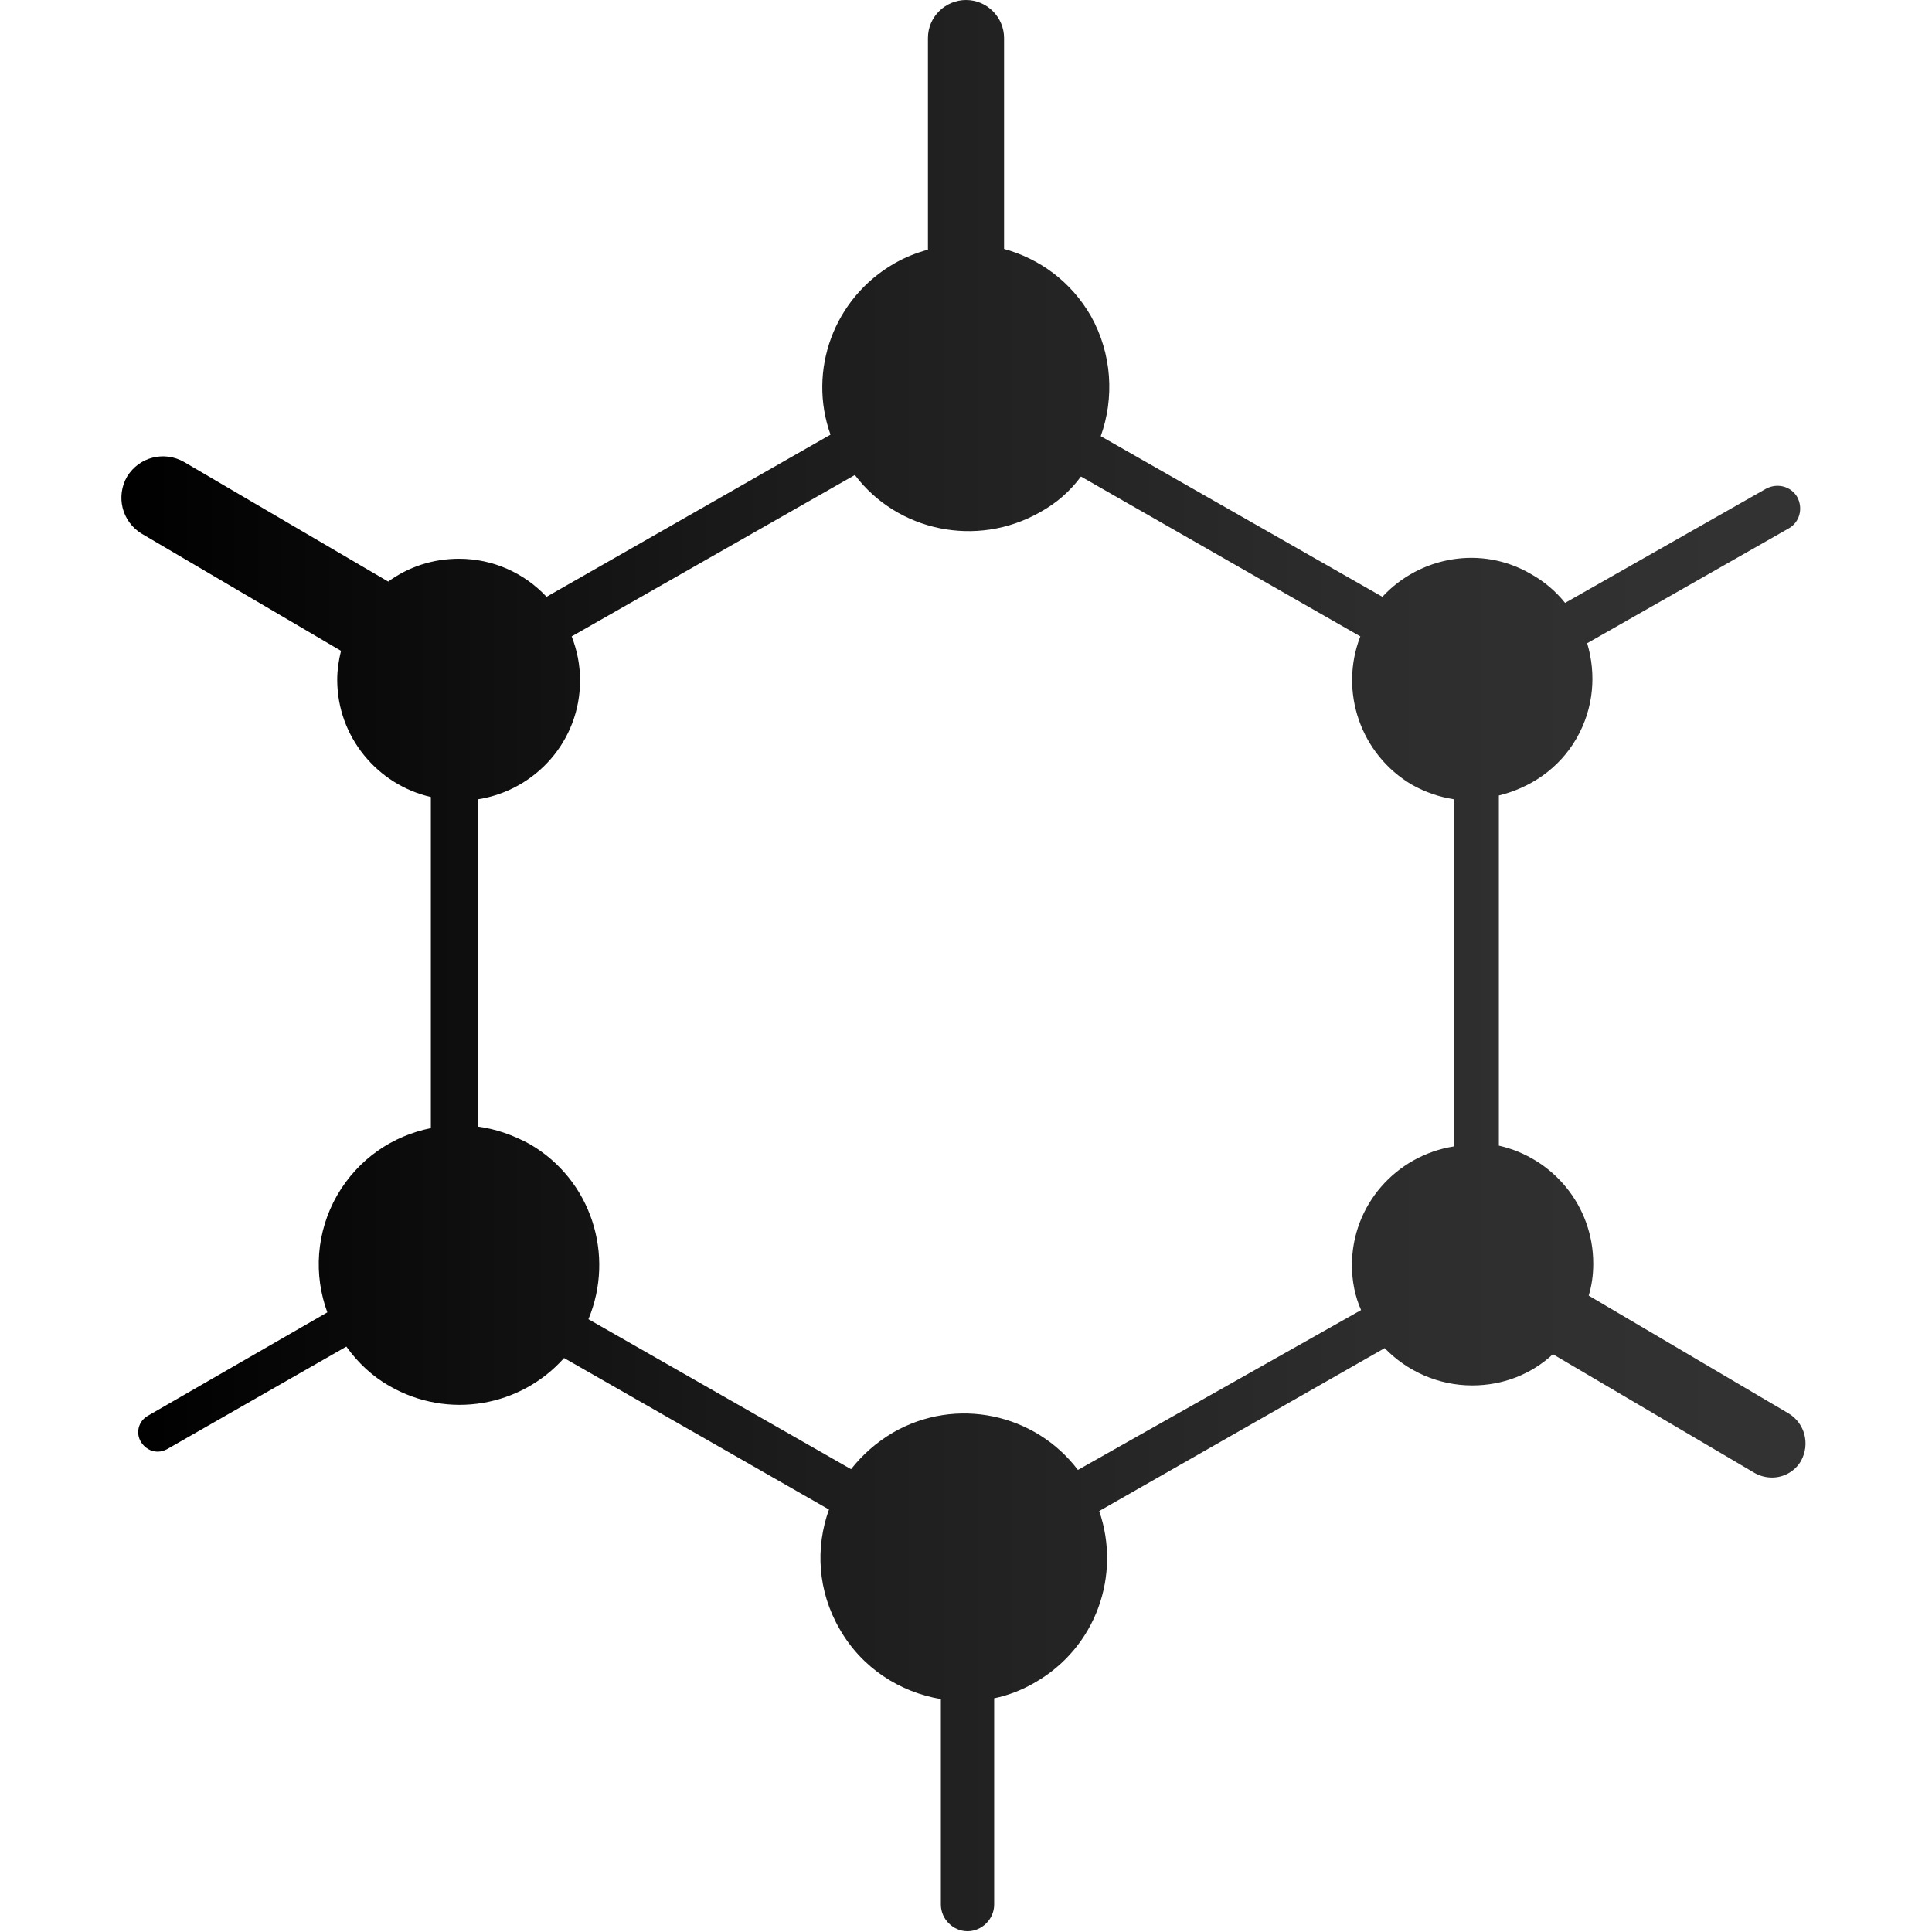 <svg version="1.1" xmlns="http://www.w3.org/2000/svg" x="0px" y="0px" width="253.8px" height="253.8px" viewBox="0 0 253.8 253.8" xml:space="preserve">
<title>GrapheneOS</title>
<style type="text/css">
	.st0{fill:#FFFFFF;}
	.st1{fill:url(#SVGID_1_);}
</style>
<rect y="0" class="st0" width="253.8" height="253.8"/>
<linearGradient id="SVGID_1_" gradientUnits="userSpaceOnUse" x1="16" y1="126.75" x2="237.203" y2="126.75">
	<stop  offset="3.820586e-03" style="stop-color:#000000"/>
	<stop  offset="0.396" style="stop-color:#1C1C1C"/>
	<stop  offset="0.743" style="stop-color:#2D2D2D"/>
	<stop  offset="1" style="stop-color:#333333"/>
</linearGradient>
<path class="st1" d="M235,185.7l-26.3-15.5c0.4-1.3,0.6-2.7,0.6-4.2c0-7.6-5.3-13.9-12.4-15.5v-46c4.1-1,7.9-3.5,10.2-7.5
	c2.3-4,2.6-8.5,1.4-12.5L235,69.4c1.4-0.8,1.9-2.6,1.1-4.1c-0.8-1.4-2.6-1.9-4.1-1.1l-26.4,15c-1.2-1.5-2.7-2.8-4.5-3.8
	c-6.5-3.8-14.6-2.3-19.5,3l-37-21.1c1.8-5,1.5-10.8-1.3-15.8c-2.6-4.5-6.7-7.5-11.4-8.8V5c0-2.7-2.2-5-5-5c-2.7,0-5,2.2-5,5v27.8
	c-1.5,0.4-3,1-4.4,1.8c-8,4.6-11.4,14.1-8.4,22.5L71.8,78.4c-2.9-3.1-7-5-11.5-5c-3.5,0-6.7,1.1-9.3,3L24.2,60.7
	c-2.6-1.5-5.9-0.7-7.5,1.9c-1.5,2.6-0.7,5.9,1.9,7.5l26.2,15.4c-0.3,1.2-0.5,2.5-0.5,3.8c0,7.5,5.3,13.8,12.3,15.4v43.5
	c-5,1-9.5,4-12.3,8.8c-2.8,4.9-3.1,10.5-1.3,15.4L19.4,186c-1.2,0.7-1.6,2.2-0.9,3.4c0.5,0.8,1.3,1.3,2.2,1.3c0.4,0,0.8-0.1,1.2-0.3
	l23.6-13.5c1.5,2.1,3.4,3.9,5.7,5.2c7.7,4.4,17.2,2.7,22.9-3.7l34.8,19.9c-1.8,5-1.5,10.7,1.4,15.7c2.9,5.1,7.9,8.3,13.3,9.2v27
	c0,1.9,1.6,3.5,3.5,3.5s3.5-1.6,3.5-3.5v-27.1c1.9-0.4,3.7-1.1,5.4-2.1c8-4.6,11.3-14.1,8.4-22.5l37.5-21.4c2.9,3,7,4.9,11.5,4.9
	c4.1,0,7.8-1.5,10.6-4.1l26.5,15.6c0.7,0.4,1.5,0.6,2.3,0.6c1.5,0,3-0.8,3.8-2.2C237.8,189.7,237.1,187,235,185.7z M141.6,193.1
	c-5.6-7.4-16-9.7-24.3-4.9c-2.2,1.3-4,2.9-5.5,4.8l-34.5-19.7c3.5-8.4,0.4-18.3-7.7-23c-2.2-1.2-4.5-2-6.8-2.3V105
	c7.6-1.2,13.4-7.7,13.4-15.6c0-2.1-0.4-4-1.1-5.8l37.2-21.2c5.6,7.4,16,9.6,24.3,4.9c2.2-1.2,4-2.8,5.4-4.7l36.7,21
	c-2.8,7.2,0,15.5,6.8,19.5c1.8,1,3.6,1.6,5.5,1.9v45.6c-7.6,1.2-13.4,7.7-13.4,15.6c0,2.1,0.4,4.1,1.2,5.9L141.6,193.1z"/>
</svg>
